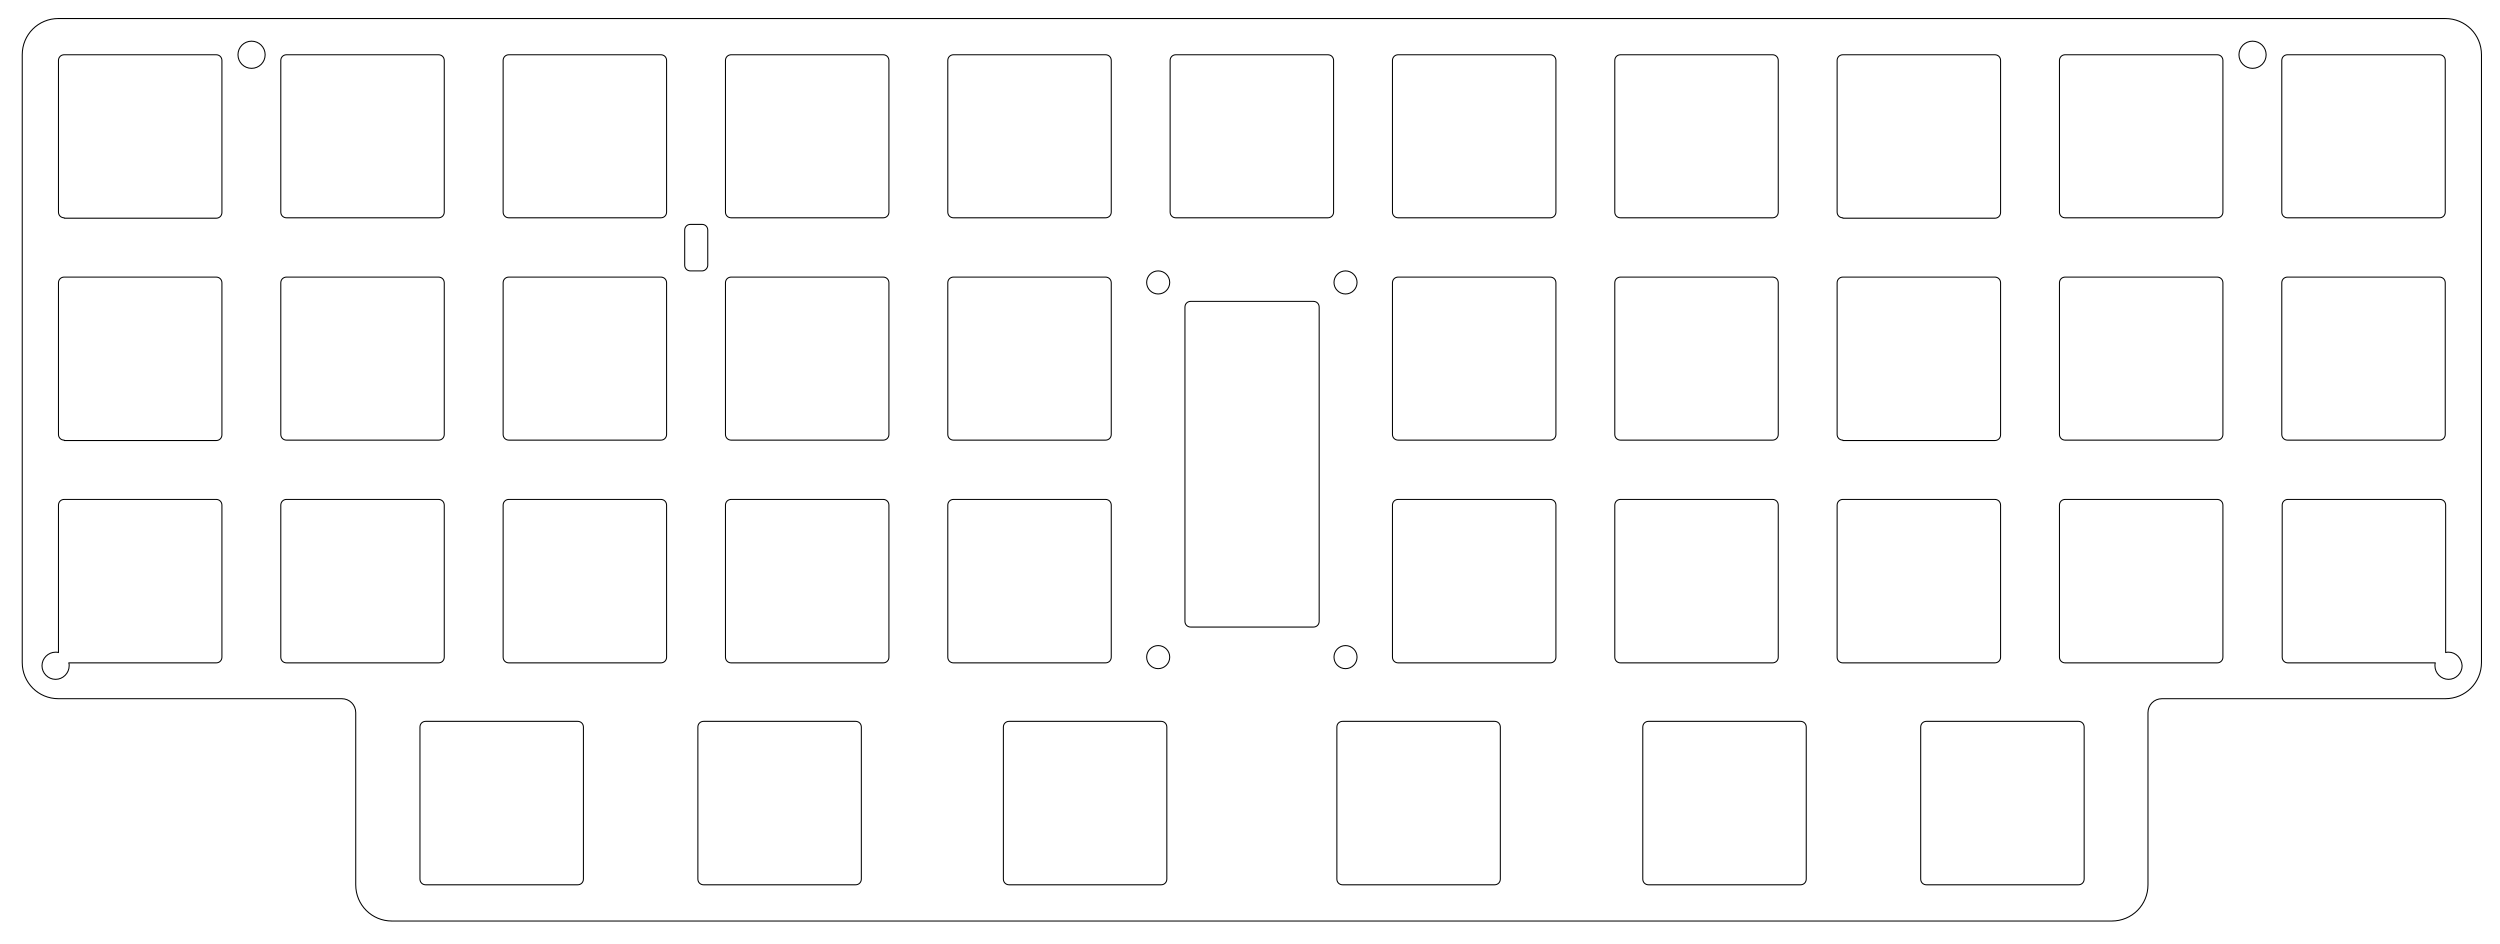 <?xml version="1.0" encoding="utf-8"?>
<!-- Generator: Adobe Illustrator 26.0.3, SVG Export Plug-In . SVG Version: 6.00 Build 0)  -->
<svg version="1.1" id="my" xmlns="http://www.w3.org/2000/svg" xmlns:xlink="http://www.w3.org/1999/xlink" x="0px" y="0px"
	 viewBox="0 0 607.2 229.2" style="enable-background:new 0 0 607.2 229.2;" xml:space="preserve">
<style type="text/css">
	.st0{fill:none;stroke:#000000;stroke-width:0.25;stroke-linecap:round;stroke-linejoin:round;stroke-miterlimit:10;}
	.st1{fill:none;stroke:#000000;stroke-width:0.25;stroke-miterlimit:10;}
</style>
<path class="st0" d="M447.6,106.9c-0.8,0-1.4-0.6-1.4-1.4V68.7c0-0.8,0.6-1.4,1.4-1.4h36.9c0.8,0,1.4,0.6,1.4,1.4v36.9
	c0,0.8-0.6,1.4-1.4,1.4H447.6z"/>
<path class="st0" d="M269.9,105.5c0,0.8-0.6,1.4-1.4,1.4h-36.9c-0.8,0-1.4-0.6-1.4-1.4V68.7c0-0.8,0.6-1.4,1.4-1.4h36.9
	c0.8,0,1.4,0.6,1.4,1.4V105.5z"/>
<path class="st0" d="M539.9,105.5c0,0.8-0.6,1.4-1.4,1.4h-36.9c-0.8,0-1.4-0.6-1.4-1.4V68.7c0-0.8,0.6-1.4,1.4-1.4h36.9
	c0.8,0,1.4,0.6,1.4,1.4V105.5z"/>
<path class="st0" d="M161.9,105.5c0,0.8-0.6,1.4-1.4,1.4h-36.9c-0.8,0-1.4-0.6-1.4-1.4V68.7c0-0.8,0.6-1.4,1.4-1.4h36.9
	c0.8,0,1.4,0.6,1.4,1.4V105.5z"/>
<path class="st0" d="M431.9,105.5c0,0.8-0.6,1.4-1.4,1.4h-36.9c-0.8,0-1.4-0.6-1.4-1.4V68.7c0-0.8,0.6-1.4,1.4-1.4h36.9
	c0.8,0,1.4,0.6,1.4,1.4V105.5z"/>
<path class="st0" d="M377.9,105.5c0,0.8-0.6,1.4-1.4,1.4h-36.9c-0.8,0-1.4-0.6-1.4-1.4V68.7c0-0.8,0.6-1.4,1.4-1.4h36.9
	c0.8,0,1.4,0.6,1.4,1.4V105.5z"/>
<path class="st0" d="M593.9,105.5c0,0.8-0.6,1.4-1.4,1.4h-36.9c-0.8,0-1.4-0.6-1.4-1.4V68.7c0-0.8,0.6-1.4,1.4-1.4h36.9
	c0.8,0,1.4,0.6,1.4,1.4V105.5z"/>
<path class="st0" d="M107.9,105.5c0,0.8-0.6,1.4-1.4,1.4H69.6c-0.8,0-1.4-0.6-1.4-1.4V68.7c0-0.8,0.6-1.4,1.4-1.4h36.9
	c0.8,0,1.4,0.6,1.4,1.4V105.5z"/>
<path class="st0" d="M15.6,106.9c-0.8,0-1.4-0.6-1.4-1.4V68.7c0-0.8,0.6-1.4,1.4-1.4h36.9c0.8,0,1.4,0.6,1.4,1.4v36.9
	c0,0.8-0.6,1.4-1.4,1.4H15.6z"/>
<path class="st0" d="M215.9,105.5c0,0.8-0.6,1.4-1.4,1.4h-36.9c-0.8,0-1.4-0.6-1.4-1.4V68.7c0-0.8,0.6-1.4,1.4-1.4h36.9
	c0.8,0,1.4,0.6,1.4,1.4V105.5z"/>
<path class="st0" d="M447.6,52.9c-0.8,0-1.4-0.6-1.4-1.4V14.7c0-0.8,0.6-1.4,1.4-1.4h36.9c0.8,0,1.4,0.6,1.4,1.4v36.9
	c0,0.8-0.6,1.4-1.4,1.4H447.6z"/>
<path class="st0" d="M269.9,51.5c0,0.8-0.6,1.4-1.4,1.4h-36.9c-0.8,0-1.4-0.6-1.4-1.4V14.7c0-0.8,0.6-1.4,1.4-1.4h36.9
	c0.8,0,1.4,0.6,1.4,1.4V51.5z"/>
<path class="st0" d="M539.9,51.5c0,0.8-0.6,1.4-1.4,1.4h-36.9c-0.8,0-1.4-0.6-1.4-1.4V14.7c0-0.8,0.6-1.4,1.4-1.4h36.9
	c0.8,0,1.4,0.6,1.4,1.4V51.5z"/>
<path class="st0" d="M161.9,51.5c0,0.8-0.6,1.4-1.4,1.4h-36.9c-0.8,0-1.4-0.6-1.4-1.4V14.7c0-0.8,0.6-1.4,1.4-1.4h36.9
	c0.8,0,1.4,0.6,1.4,1.4V51.5z"/>
<path class="st0" d="M431.9,51.5c0,0.8-0.6,1.4-1.4,1.4h-36.9c-0.8,0-1.4-0.6-1.4-1.4V14.7c0-0.8,0.6-1.4,1.4-1.4h36.9
	c0.8,0,1.4,0.6,1.4,1.4V51.5z"/>
<path class="st0" d="M377.9,51.5c0,0.8-0.6,1.4-1.4,1.4h-36.9c-0.8,0-1.4-0.6-1.4-1.4V14.7c0-0.8,0.6-1.4,1.4-1.4h36.9
	c0.8,0,1.4,0.6,1.4,1.4V51.5z"/>
<path class="st0" d="M593.9,51.5c0,0.8-0.6,1.4-1.4,1.4h-36.9c-0.8,0-1.4-0.6-1.4-1.4V14.7c0-0.8,0.6-1.4,1.4-1.4h36.9
	c0.8,0,1.4,0.6,1.4,1.4V51.5z"/>
<path class="st0" d="M107.9,51.5c0,0.8-0.6,1.4-1.4,1.4H69.6c-0.8,0-1.4-0.6-1.4-1.4V14.7c0-0.8,0.6-1.4,1.4-1.4h36.9
	c0.8,0,1.4,0.6,1.4,1.4V51.5z"/>
<path class="st0" d="M15.6,52.9c-0.8,0-1.4-0.6-1.4-1.4V14.7c0-0.8,0.6-1.4,1.4-1.4h36.9c0.8,0,1.4,0.6,1.4,1.4v36.9
	c0,0.8-0.6,1.4-1.4,1.4H15.6z"/>
<path class="st0" d="M215.9,51.5c0,0.8-0.6,1.4-1.4,1.4h-36.9c-0.8,0-1.4-0.6-1.4-1.4V14.7c0-0.8,0.6-1.4,1.4-1.4h36.9
	c0.8,0,1.4,0.6,1.4,1.4V51.5z"/>
<path class="st0" d="M484.5,121.3h-36.9c-0.8,0-1.4,0.6-1.4,1.4v36.9c0,0.8,0.6,1.4,1.4,1.4h36.9c0.8,0,1.4-0.6,1.4-1.4v-36.9
	C485.9,121.9,485.3,121.3,484.5,121.3z"/>
<path class="st0" d="M268.5,121.3h-36.9c-0.8,0-1.4,0.6-1.4,1.4v36.9c0,0.8,0.6,1.4,1.4,1.4h36.9c0.8,0,1.4-0.6,1.4-1.4v-36.9
	C269.9,121.9,269.3,121.3,268.5,121.3z"/>
<path class="st0" d="M538.5,121.3h-36.9c-0.8,0-1.4,0.6-1.4,1.4v36.9c0,0.8,0.6,1.4,1.4,1.4h36.9c0.8,0,1.4-0.6,1.4-1.4v-36.9
	C539.9,121.9,539.3,121.3,538.5,121.3z"/>
<path class="st0" d="M160.5,121.3h-36.9c-0.8,0-1.4,0.6-1.4,1.4v36.9c0,0.8,0.6,1.4,1.4,1.4h36.9c0.8,0,1.4-0.6,1.4-1.4v-36.9
	C161.9,121.9,161.3,121.3,160.5,121.3z"/>
<path class="st0" d="M430.5,121.3h-36.9c-0.8,0-1.4,0.6-1.4,1.4v36.9c0,0.8,0.6,1.4,1.4,1.4h36.9c0.8,0,1.4-0.6,1.4-1.4v-36.9
	C431.9,121.9,431.3,121.3,430.5,121.3z"/>
<path class="st0" d="M376.5,121.3h-36.9c-0.8,0-1.4,0.6-1.4,1.4v36.9c0,0.8,0.6,1.4,1.4,1.4h36.9c0.8,0,1.4-0.6,1.4-1.4v-36.9
	C377.9,121.9,377.3,121.3,376.5,121.3z"/>
<path class="st0" d="M106.5,121.3H69.6c-0.8,0-1.4,0.6-1.4,1.4v36.9c0,0.8,0.6,1.4,1.4,1.4h36.9c0.8,0,1.4-0.6,1.4-1.4v-36.9
	C107.9,121.9,107.3,121.3,106.5,121.3z"/>
<path class="st0" d="M52.5,121.3H15.6c-0.8,0-1.4,0.6-1.4,1.4v35.8c-0.2-0.1-0.5-0.1-0.7-0.1c-1.8,0-3.3,1.5-3.3,3.3
	c0,1.8,1.5,3.3,3.3,3.3s3.3-1.5,3.3-3.3c0-0.3,0-0.5-0.1-0.7h35.8c0.8,0,1.4-0.6,1.4-1.4v-36.9C53.9,121.9,53.3,121.3,52.5,121.3z"
	/>
<path class="st0" d="M214.5,121.3h-36.9c-0.8,0-1.4,0.6-1.4,1.4v36.9c0,0.8,0.6,1.4,1.4,1.4h36.9c0.8,0,1.4-0.6,1.4-1.4v-36.9
	C215.9,121.9,215.3,121.3,214.5,121.3z"/>
<path class="st0" d="M594.7,158.4c-0.3,0-0.5,0-0.7,0.1c0-1.9,0-35.8,0-35.8c0-0.8-0.6-1.4-1.4-1.4h-36.9c-0.8,0-1.4,0.6-1.4,1.4
	v36.9c0,0.8,0.6,1.4,1.4,1.4h35.8c-0.1,0.2-0.1,0.5-0.1,0.7c0,1.8,1.5,3.3,3.3,3.3c1.8,0,3.3-1.5,3.3-3.3
	C597.9,159.9,596.5,158.4,594.7,158.4z"/>
<circle class="st0" cx="61.1" cy="13.3" r="3.3"/>
<circle class="st0" cx="547.1" cy="13.3" r="3.3"/>
<path class="st0" d="M602.7,160.9c0,4.9-3.9,8.8-8.8,8.8h-68.8c-1.9,0-3.4,1.5-3.4,3.4v41.8c0,4.9-3.9,8.8-8.8,8.8H95.2
	c-4.9,0-8.8-3.9-8.8-8.8v-41.8c0-1.9-1.5-3.4-3.4-3.4H14.2c-4.9,0-8.8-3.9-8.8-8.8V13.3c0-4.9,3.9-8.8,8.8-8.8h579.7
	c4.9,0,8.8,3.9,8.8,8.8V160.9z"/>
<path class="st1" d="M170.5,65.8h-2.8c-0.8,0-1.4-0.6-1.4-1.4v-8.5c0-0.8,0.6-1.4,1.4-1.4h2.8c0.8,0,1.4,0.6,1.4,1.4v8.5
	C171.9,65.1,171.3,65.8,170.5,65.8z"/>
<path class="st0" d="M289.2,73.2H319c0.8,0,1.4,0.6,1.4,1.4v76.3c0,0.8-0.6,1.4-1.4,1.4h-29.8c-0.8,0-1.4-0.6-1.4-1.4V74.6
	C287.8,73.8,288.4,73.2,289.2,73.2z"/>
<path class="st0" d="M323.9,51.5c0,0.8-0.6,1.4-1.4,1.4h-36.9c-0.8,0-1.4-0.6-1.4-1.4V14.7c0-0.8,0.6-1.4,1.4-1.4h36.9
	c0.8,0,1.4,0.6,1.4,1.4V51.5z"/>
<circle class="st0" cx="281.3" cy="68.6" r="2.8"/>
<circle class="st0" cx="326.8" cy="68.6" r="2.8"/>
<circle class="st0" cx="281.3" cy="159.6" r="2.8"/>
<circle class="st0" cx="326.8" cy="159.6" r="2.8"/>
<path class="st0" d="M467.9,214.9c-0.8,0-1.4-0.6-1.4-1.4v-36.9c0-0.8,0.6-1.4,1.4-1.4h36.9c0.8,0,1.4,0.6,1.4,1.4v36.9
	c0,0.8-0.6,1.4-1.4,1.4H467.9z"/>
<path class="st0" d="M283.4,213.5c0,0.8-0.6,1.4-1.4,1.4h-36.9c-0.8,0-1.4-0.6-1.4-1.4v-36.9c0-0.8,0.6-1.4,1.4-1.4H282
	c0.8,0,1.4,0.6,1.4,1.4V213.5z"/>
<path class="st0" d="M141.7,213.5c0,0.8-0.6,1.4-1.4,1.4h-36.9c-0.8,0-1.4-0.6-1.4-1.4v-36.9c0-0.8,0.6-1.4,1.4-1.4h36.9
	c0.8,0,1.4,0.6,1.4,1.4V213.5z"/>
<path class="st0" d="M438.7,213.5c0,0.8-0.6,1.4-1.4,1.4h-36.9c-0.8,0-1.4-0.6-1.4-1.4v-36.9c0-0.8,0.6-1.4,1.4-1.4h36.9
	c0.8,0,1.4,0.6,1.4,1.4V213.5z"/>
<path class="st0" d="M364.4,213.5c0,0.8-0.6,1.4-1.4,1.4h-36.9c-0.8,0-1.4-0.6-1.4-1.4v-36.9c0-0.8,0.6-1.4,1.4-1.4H363
	c0.8,0,1.4,0.6,1.4,1.4V213.5z"/>
<path class="st0" d="M209.2,213.5c0,0.8-0.6,1.4-1.4,1.4h-36.9c-0.8,0-1.4-0.6-1.4-1.4v-36.9c0-0.8,0.6-1.4,1.4-1.4h36.9
	c0.8,0,1.4,0.6,1.4,1.4V213.5z"/>
</svg>
